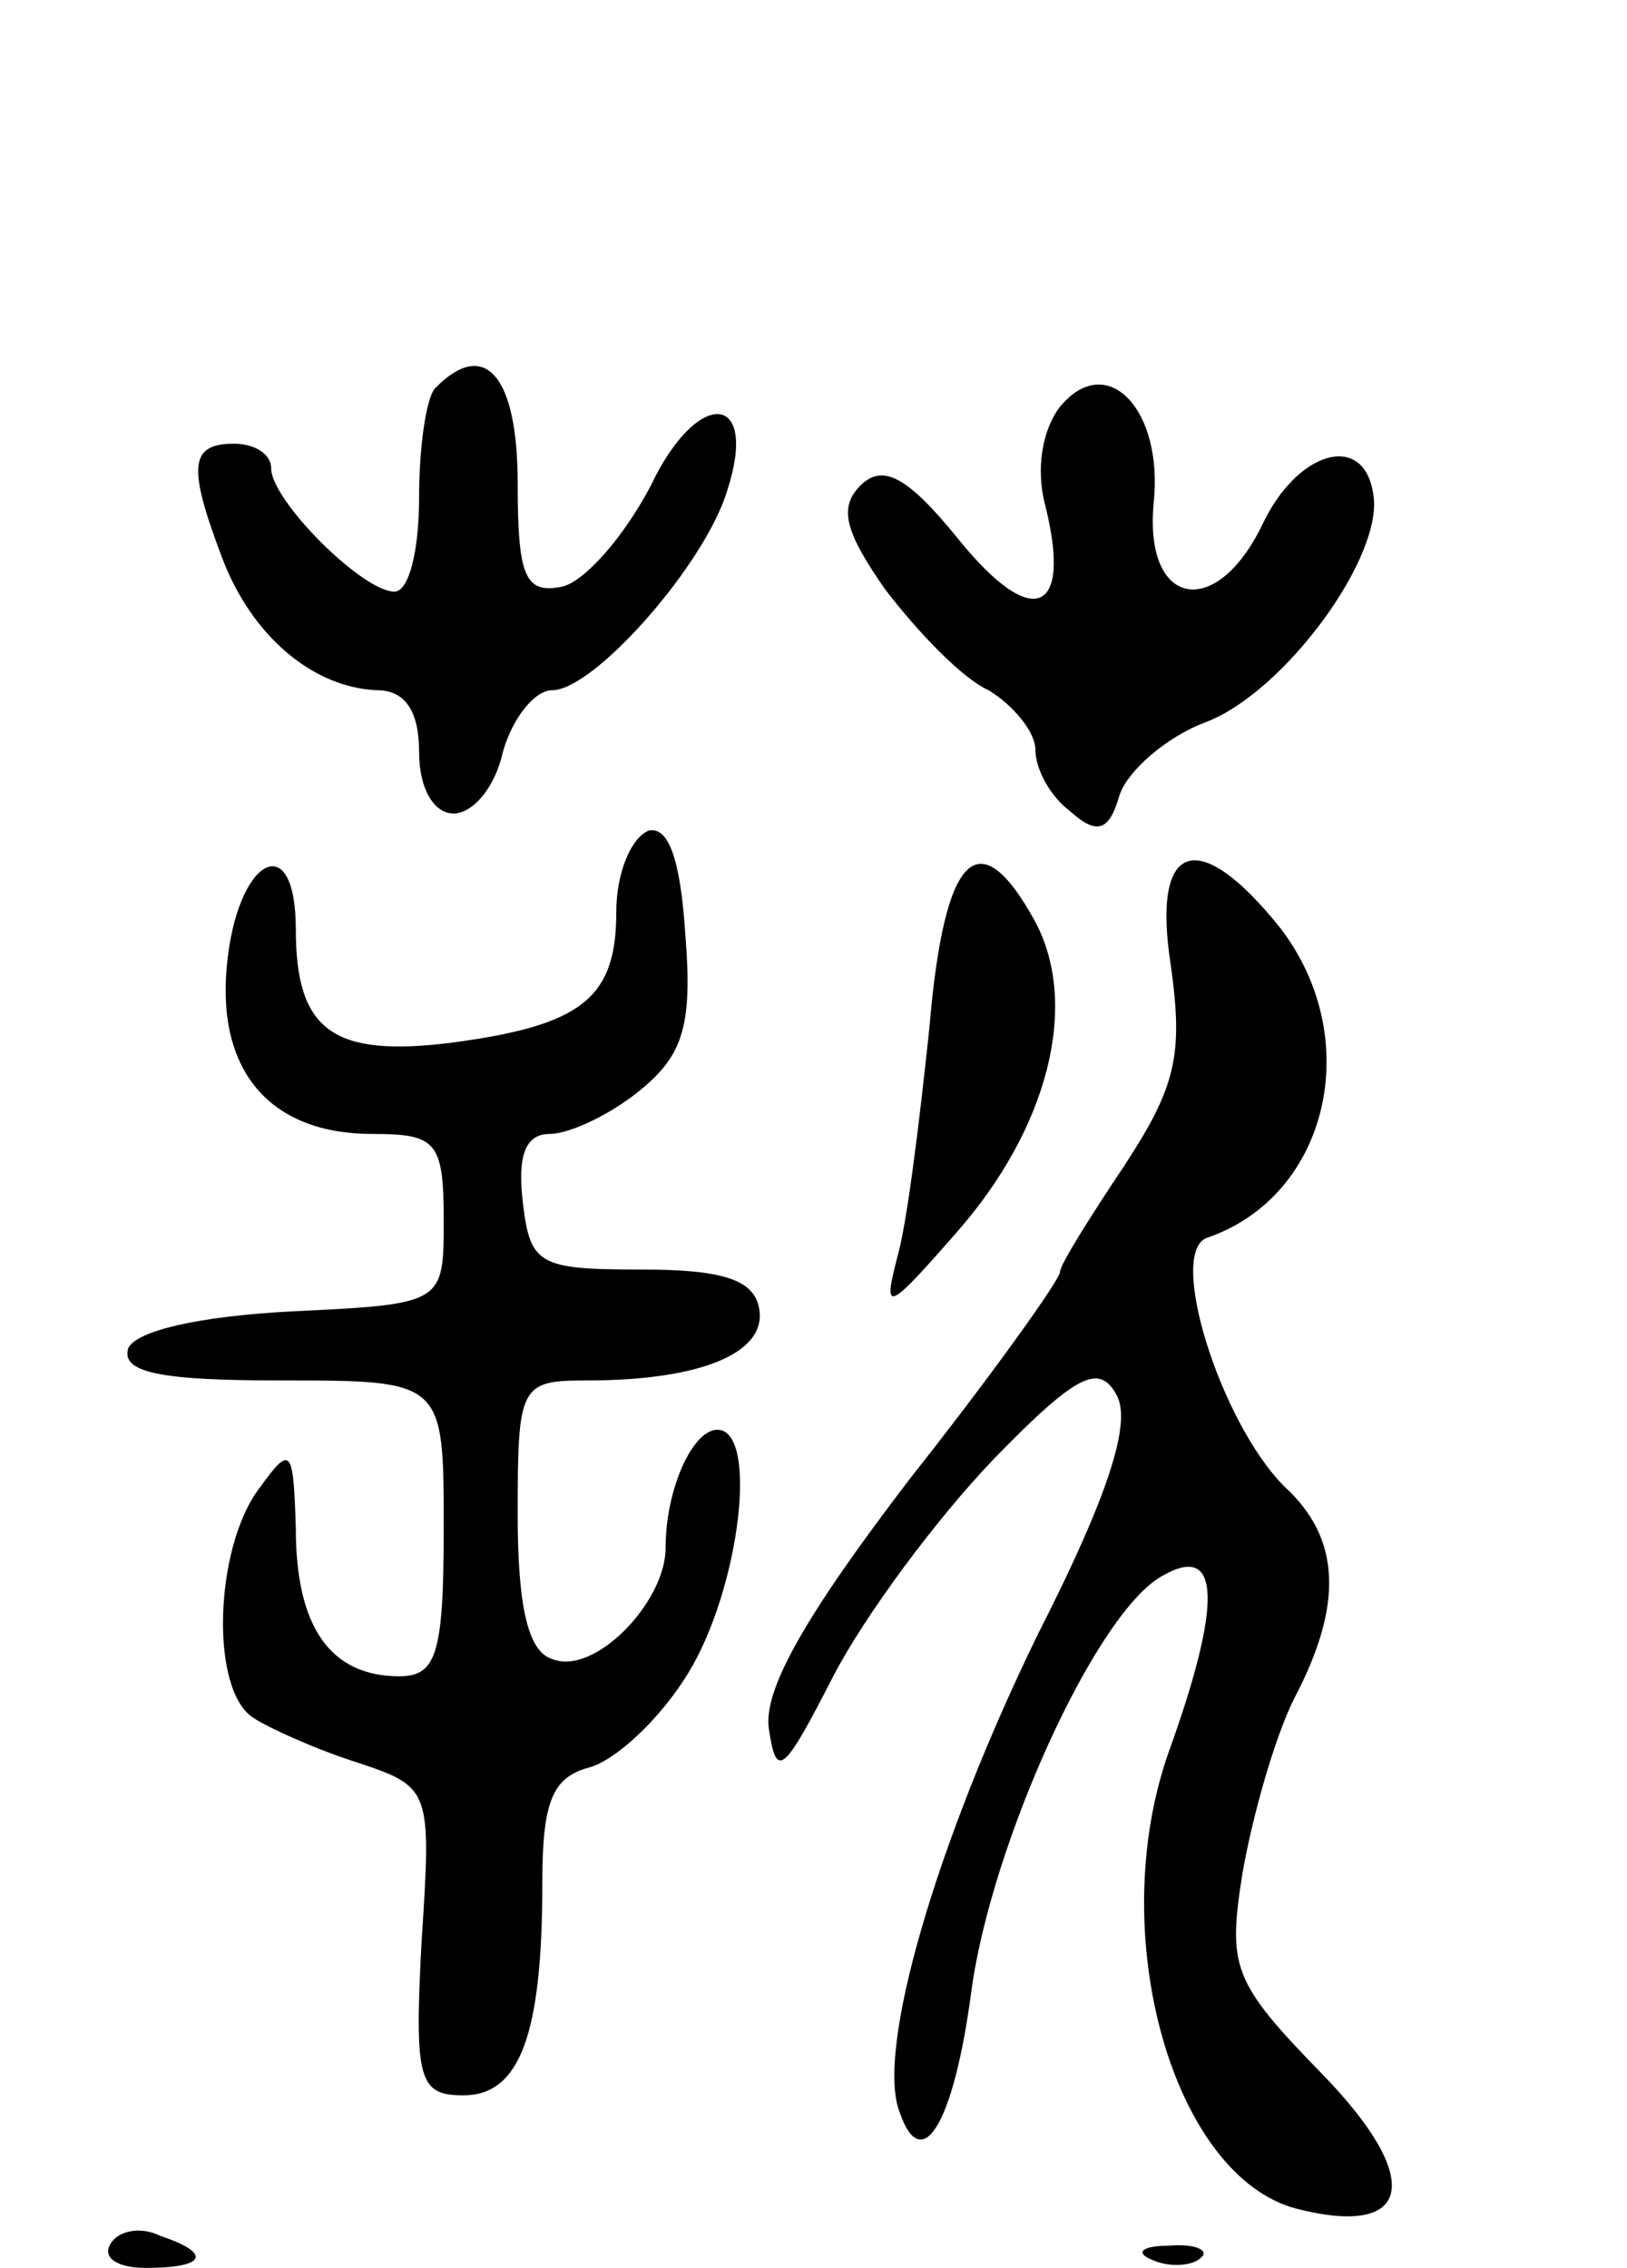 <svg version="1.0" xmlns="http://www.w3.org/2000/svg"
 width="66pt" height="92pt" viewBox="0 0 66 92"
 preserveAspectRatio="xMidYMid meet">
<g transform="translate(0,92) scale(0.1,-0.1)"
fill="#000000" stroke="none">
<path d="M177 763 c-4 -3 -7 -24 -7 -45 0 -21 -4 -38 -10 -38 -13 0 -50 37
-50 50 0 6 -7 10 -15 10 -18 0 -19 -9 -5 -46 12 -32 37 -53 63 -54 11 0 17 -8
17 -25 0 -15 6 -25 14 -25 8 0 17 11 20 25 4 14 13 25 20 25 17 0 62 51 71 81
13 40 -12 42 -31 2 -11 -21 -27 -39 -36 -41 -15 -3 -18 4 -18 42 0 43 -13 59
-33 39z"/>
<path d="M430 755 c-7 -9 -10 -25 -6 -40 11 -44 -5 -51 -35 -14 -21 26 -31 31
-40 22 -9 -9 -6 -19 10 -42 13 -17 31 -36 42 -41 10 -6 19 -17 19 -24 0 -8 6
-19 14 -25 11 -10 16 -8 20 6 3 10 19 24 35 30 32 12 73 68 68 93 -4 25 -31
17 -45 -13 -19 -39 -48 -33 -44 9 4 38 -19 62 -38 39z"/>
<path d="M263 583 c-7 -3 -13 -17 -13 -33 0 -35 -14 -46 -67 -53 -48 -6 -63 5
-63 46 0 42 -24 29 -28 -15 -4 -43 18 -68 59 -68 26 0 29 -3 29 -35 0 -34 0
-34 -62 -37 -38 -2 -63 -8 -66 -15 -3 -10 14 -13 62 -13 66 0 66 0 66 -60 0
-51 -3 -60 -18 -60 -28 0 -42 20 -42 60 -1 33 -2 34 -15 16 -18 -24 -20 -82
-2 -93 6 -4 26 -13 42 -18 30 -10 30 -11 26 -73 -3 -56 -1 -62 17 -62 23 0 32
25 32 86 0 33 4 43 19 47 11 3 29 20 40 38 21 34 29 99 12 99 -10 0 -21 -24
-21 -48 0 -22 -29 -52 -46 -45 -10 3 -14 22 -14 59 0 52 1 54 28 54 46 0 73
11 70 29 -2 12 -15 16 -48 16 -42 0 -45 2 -48 28 -2 18 1 27 11 27 8 0 25 8
37 18 17 14 21 26 18 63 -2 31 -7 44 -15 42z"/>
<path d="M377 503 c-4 -38 -9 -79 -13 -93 -6 -23 -4 -22 24 10 37 42 50 92 32
126 -23 42 -37 28 -43 -43z"/>
<path d="M475 528 c5 -36 2 -49 -19 -81 -14 -21 -26 -40 -26 -43 0 -3 -27 -41
-61 -84 -42 -55 -60 -86 -57 -102 3 -20 6 -17 26 22 13 25 42 64 65 88 34 35
43 39 50 26 6 -11 -3 -40 -32 -97 -41 -84 -66 -169 -56 -194 9 -26 22 -4 29
49 8 60 51 155 78 169 23 13 24 -11 2 -72 -26 -74 2 -172 52 -185 47 -12 52
12 10 55 -36 37 -38 43 -32 81 4 23 13 55 21 71 20 38 19 65 -4 86 -26 26 -48
96 -31 101 49 17 64 81 29 126 -33 41 -52 35 -44 -16z"/>
<path d="M45 10 c-4 -6 3 -10 14 -10 25 0 27 6 6 13 -8 4 -17 2 -20 -3z"/>
<path d="M468 3 c7 -3 16 -2 19 1 4 3 -2 6 -13 5 -11 0 -14 -3 -6 -6z"/>
</g>
</svg>
